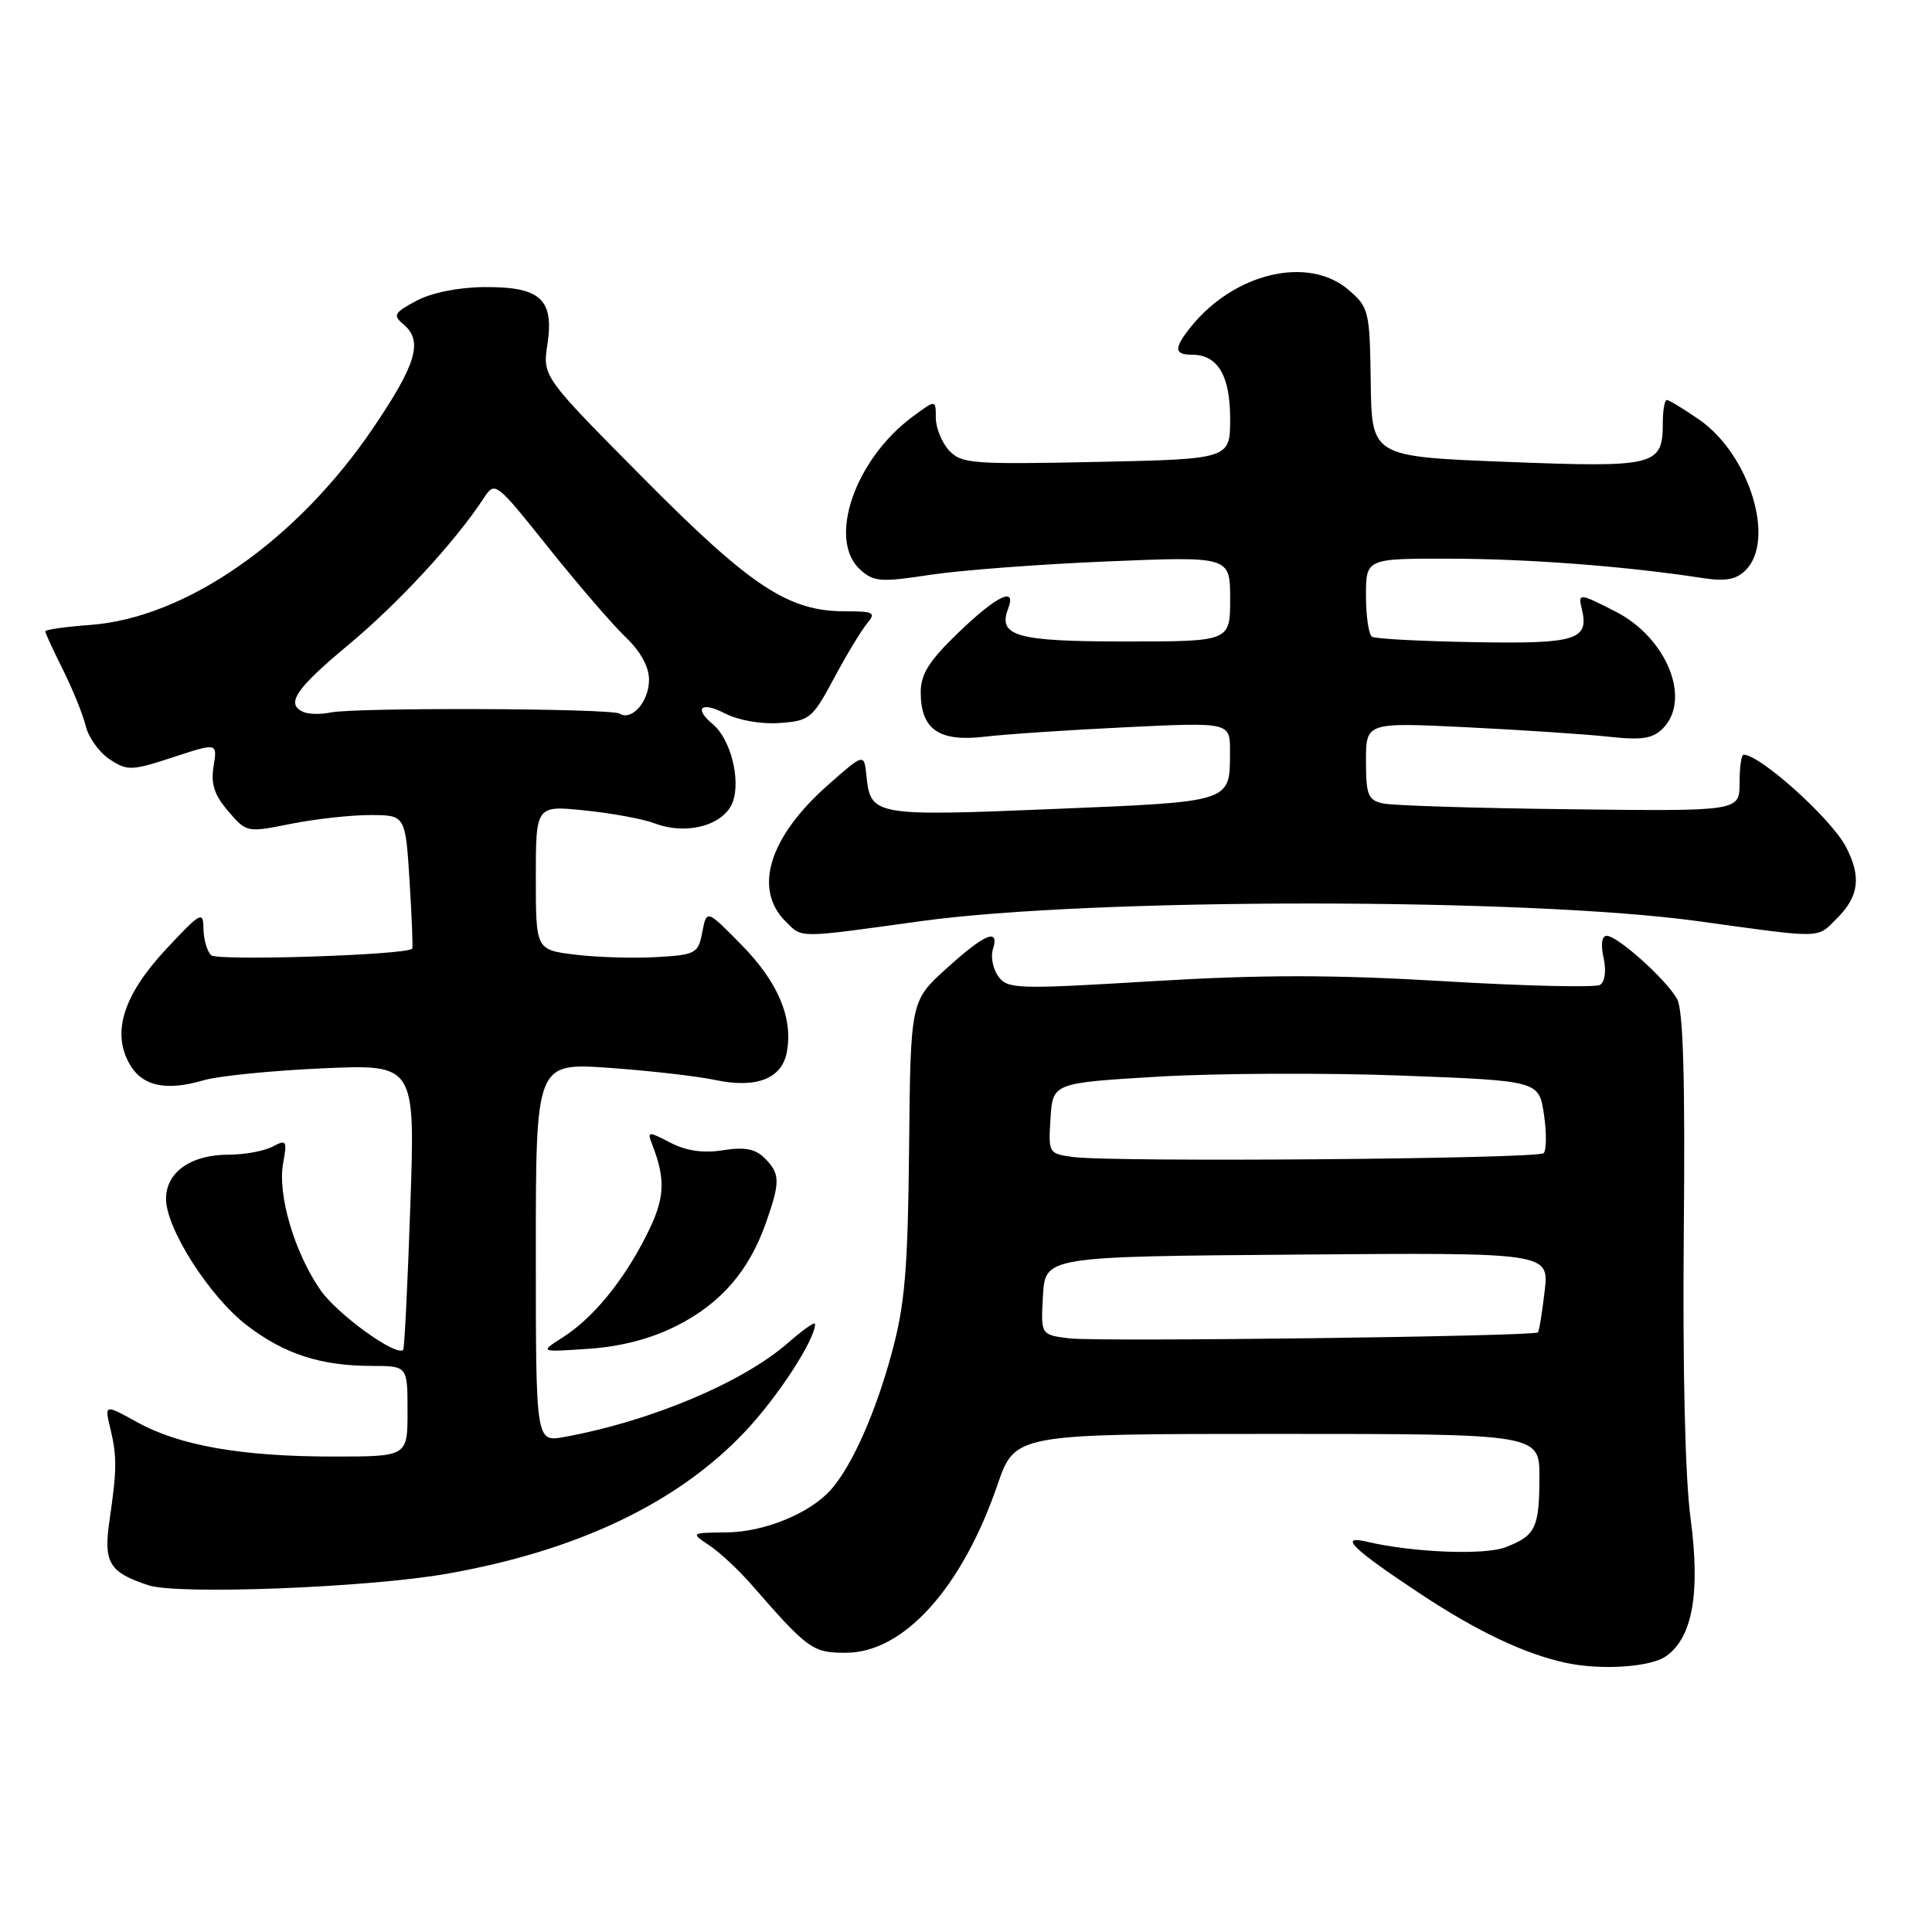 <?xml version="1.0" encoding="UTF-8" standalone="no"?>
<!DOCTYPE svg PUBLIC "-//W3C//DTD SVG 1.1//EN" "http://www.w3.org/Graphics/SVG/1.1/DTD/svg11.dtd" >
<svg xmlns="http://www.w3.org/2000/svg" xmlns:xlink="http://www.w3.org/1999/xlink" version="1.1" viewBox="0 0 256 256">
 <g >
 <path fill="currentColor"
d=" M 220.75 219.46 C 224.28 216.99 225.33 211.07 224.00 201.11 C 223.29 195.81 222.95 181.36 223.11 163.50 C 223.30 143.04 223.04 133.88 222.23 132.39 C 220.83 129.83 214.34 124.00 212.89 124.00 C 212.25 124.00 212.09 125.14 212.48 126.90 C 212.86 128.63 212.67 130.09 212.01 130.50 C 211.40 130.87 202.13 130.66 191.41 130.02 C 176.63 129.14 167.30 129.14 152.76 130.01 C 134.76 131.10 133.52 131.06 132.29 129.39 C 131.58 128.41 131.25 126.79 131.56 125.80 C 132.48 122.90 130.52 123.70 125.42 128.32 C 120.65 132.64 120.65 132.64 120.46 152.07 C 120.30 168.16 119.91 172.82 118.19 179.17 C 116.04 187.16 112.92 194.19 110.13 197.36 C 107.36 200.51 101.31 203.00 96.29 203.05 C 91.50 203.10 91.50 203.10 94.00 204.78 C 95.38 205.70 97.85 208.00 99.50 209.89 C 107.07 218.57 107.66 219.00 112.08 219.00 C 119.74 219.00 127.47 210.43 132.17 196.75 C 134.49 190.00 134.49 190.00 169.25 190.00 C 204.00 190.00 204.00 190.00 203.98 195.75 C 203.97 202.47 203.47 203.49 199.48 205.02 C 196.67 206.10 187.14 205.71 181.10 204.28 C 177.30 203.38 179.21 205.24 188.22 211.20 C 195.73 216.17 202.05 219.17 207.50 220.34 C 212.18 221.34 218.68 220.91 220.75 219.46 Z  M 59.16 208.54 C 76.48 205.50 89.76 199.18 98.71 189.71 C 103.06 185.11 108.00 177.52 108.00 175.44 C 108.00 175.08 106.41 176.19 104.46 177.90 C 98.45 183.18 86.21 188.33 74.75 190.41 C 71.00 191.09 71.00 191.09 71.00 165.95 C 71.00 140.81 71.00 140.81 80.75 141.50 C 86.11 141.88 92.39 142.60 94.70 143.09 C 100.18 144.26 103.58 142.96 104.25 139.45 C 105.12 134.92 103.11 130.14 98.26 125.21 C 93.64 120.50 93.64 120.50 93.06 123.50 C 92.52 126.35 92.21 126.52 86.99 126.82 C 83.97 127.00 79.14 126.85 76.25 126.50 C 71.00 125.86 71.00 125.86 71.00 116.29 C 71.00 106.72 71.00 106.72 77.51 107.39 C 81.09 107.76 85.25 108.52 86.75 109.10 C 90.98 110.70 95.91 109.37 97.08 106.30 C 98.19 103.36 96.81 97.92 94.45 95.96 C 91.88 93.82 92.91 92.90 96.06 94.53 C 97.83 95.45 100.87 95.98 103.31 95.80 C 107.28 95.52 107.66 95.20 110.50 89.89 C 112.15 86.80 114.12 83.54 114.87 82.64 C 116.11 81.16 115.82 81.00 111.94 81.00 C 104.45 81.00 99.47 77.71 85.20 63.31 C 71.89 49.89 71.89 49.89 72.54 45.61 C 73.43 39.64 71.61 37.99 64.18 38.04 C 60.73 38.07 57.19 38.78 55.17 39.86 C 52.24 41.42 52.03 41.78 53.42 42.94 C 56.10 45.16 55.22 48.19 49.41 56.76 C 39.29 71.67 24.58 81.90 11.92 82.81 C 8.66 83.05 6.00 83.43 6.00 83.65 C 6.00 83.88 7.06 86.19 8.36 88.78 C 9.65 91.38 11.01 94.73 11.37 96.24 C 11.74 97.74 13.16 99.71 14.54 100.62 C 16.89 102.16 17.43 102.14 22.93 100.34 C 28.81 98.41 28.81 98.41 28.30 101.53 C 27.92 103.88 28.40 105.35 30.24 107.49 C 32.67 110.32 32.73 110.33 38.51 109.17 C 41.71 108.53 46.45 108.00 49.03 108.00 C 53.72 108.00 53.72 108.00 54.27 116.75 C 54.57 121.56 54.73 125.59 54.62 125.71 C 53.81 126.55 28.76 127.36 27.97 126.57 C 27.43 126.03 26.98 124.45 26.96 123.05 C 26.93 120.67 26.59 120.86 22.00 125.78 C 16.38 131.80 14.79 136.76 17.14 140.94 C 18.80 143.91 21.94 144.62 26.95 143.15 C 28.90 142.57 36.02 141.86 42.76 141.56 C 55.02 141.02 55.02 141.02 54.37 159.76 C 54.02 170.07 53.59 178.66 53.43 178.85 C 52.58 179.85 44.68 174.15 42.45 170.92 C 39.02 165.98 36.76 158.31 37.51 154.18 C 38.07 151.11 37.97 150.95 36.12 151.93 C 35.03 152.52 32.40 153.00 30.29 153.00 C 25.29 153.00 22.00 155.32 22.00 158.85 C 22.00 162.82 27.82 171.90 32.78 175.67 C 37.72 179.43 42.54 180.99 49.25 180.99 C 54.00 181.00 54.00 181.00 54.00 187.00 C 54.00 193.00 54.00 193.00 44.18 193.00 C 32.02 193.00 23.80 191.56 18.18 188.45 C 13.85 186.06 13.85 186.06 14.62 189.28 C 15.51 193.03 15.50 194.70 14.50 201.53 C 13.70 207.08 14.47 208.35 19.69 210.06 C 23.61 211.34 48.72 210.37 59.16 208.54 Z  M 89.71 175.65 C 95.52 172.70 99.24 168.41 101.48 162.06 C 103.40 156.60 103.39 155.53 101.33 153.47 C 100.08 152.22 98.68 151.96 95.81 152.41 C 93.19 152.83 90.96 152.51 88.83 151.41 C 85.86 149.87 85.74 149.89 86.42 151.65 C 88.26 156.40 88.10 158.86 85.65 163.70 C 82.55 169.82 78.59 174.64 74.54 177.23 C 71.50 179.17 71.50 179.17 78.02 178.72 C 82.36 178.42 86.27 177.39 89.71 175.65 Z  M 122.00 122.06 C 144.64 118.94 202.35 118.94 225.00 122.06 C 241.82 124.38 240.68 124.41 243.45 121.64 C 246.33 118.76 246.65 116.13 244.59 112.20 C 242.63 108.46 233.23 100.00 231.03 100.00 C 230.74 100.00 230.50 101.69 230.50 103.75 C 230.50 107.50 230.50 107.50 208.00 107.23 C 195.62 107.09 184.49 106.74 183.25 106.46 C 181.27 106.02 181.00 105.34 181.00 100.84 C 181.00 95.72 181.00 95.72 194.25 96.36 C 201.54 96.72 210.01 97.28 213.07 97.61 C 217.52 98.10 218.98 97.88 220.32 96.54 C 224.17 92.69 220.87 84.51 214.08 81.04 C 209.22 78.56 209.08 78.55 209.61 80.75 C 210.58 84.80 208.83 85.33 195.39 85.09 C 188.35 84.97 182.24 84.65 181.80 84.37 C 181.36 84.10 181.00 81.66 181.00 78.94 C 181.00 74.00 181.00 74.00 192.25 74.03 C 202.63 74.05 215.59 75.05 225.57 76.59 C 228.66 77.06 230.05 76.81 231.32 75.54 C 235.30 71.55 231.80 60.21 225.16 55.61 C 223.09 54.18 221.15 53.00 220.86 53.00 C 220.57 53.00 220.33 54.37 220.33 56.05 C 220.33 61.74 219.40 61.97 199.63 61.20 C 181.76 60.50 181.76 60.50 181.63 50.66 C 181.50 41.20 181.39 40.73 178.69 38.41 C 173.37 33.83 163.54 36.15 157.77 43.34 C 155.53 46.15 155.56 47.00 157.93 47.00 C 161.36 47.00 163.00 49.75 163.00 55.49 C 163.00 60.83 163.00 60.83 145.25 61.21 C 128.81 61.55 127.37 61.44 125.75 59.68 C 124.79 58.63 124.00 56.69 124.00 55.36 C 124.00 52.94 124.00 52.94 120.94 55.20 C 113.26 60.88 109.61 71.52 113.98 75.48 C 115.77 77.10 116.70 77.17 123.23 76.17 C 127.23 75.56 137.81 74.76 146.75 74.39 C 163.00 73.72 163.00 73.72 163.00 79.36 C 163.00 85.00 163.00 85.00 149.12 85.00 C 134.66 85.00 132.18 84.30 133.59 80.63 C 134.73 77.65 132.05 78.94 127.00 83.82 C 123.10 87.57 122.00 89.32 122.00 91.74 C 122.00 96.64 124.42 98.33 130.43 97.62 C 133.22 97.29 141.69 96.72 149.25 96.36 C 163.00 95.70 163.00 95.70 162.98 99.60 C 162.96 106.36 163.42 106.21 139.51 107.20 C 115.88 108.18 115.34 108.09 114.81 102.82 C 114.50 99.79 114.50 99.79 109.72 104.01 C 101.92 110.89 99.78 117.78 104.09 122.09 C 106.34 124.34 105.53 124.34 122.00 122.06 Z  M 141.70 177.34 C 137.90 176.87 137.90 176.87 138.20 171.69 C 138.50 166.50 138.50 166.50 171.89 166.24 C 205.28 165.97 205.28 165.97 204.67 171.12 C 204.34 173.95 203.94 176.40 203.78 176.55 C 203.26 177.08 145.53 177.81 141.70 177.34 Z  M 142.20 153.31 C 138.94 152.87 138.90 152.80 139.20 148.18 C 139.50 143.50 139.50 143.50 153.50 142.66 C 161.20 142.21 175.69 142.14 185.70 142.52 C 203.91 143.21 203.91 143.21 204.58 147.65 C 204.94 150.09 204.92 152.41 204.54 152.80 C 203.77 153.56 147.57 154.02 142.20 153.31 Z  M 40.25 94.36 C 37.78 93.32 39.12 91.31 46.16 85.45 C 52.77 79.95 60.30 71.80 64.05 66.08 C 65.60 63.72 65.60 63.72 72.71 72.61 C 76.62 77.50 81.21 82.82 82.91 84.44 C 84.87 86.30 86.00 88.36 86.00 90.06 C 86.00 92.94 83.73 95.57 82.10 94.56 C 80.95 93.85 47.17 93.72 43.80 94.41 C 42.53 94.67 40.94 94.65 40.25 94.36 Z "/>
</g>
</svg>